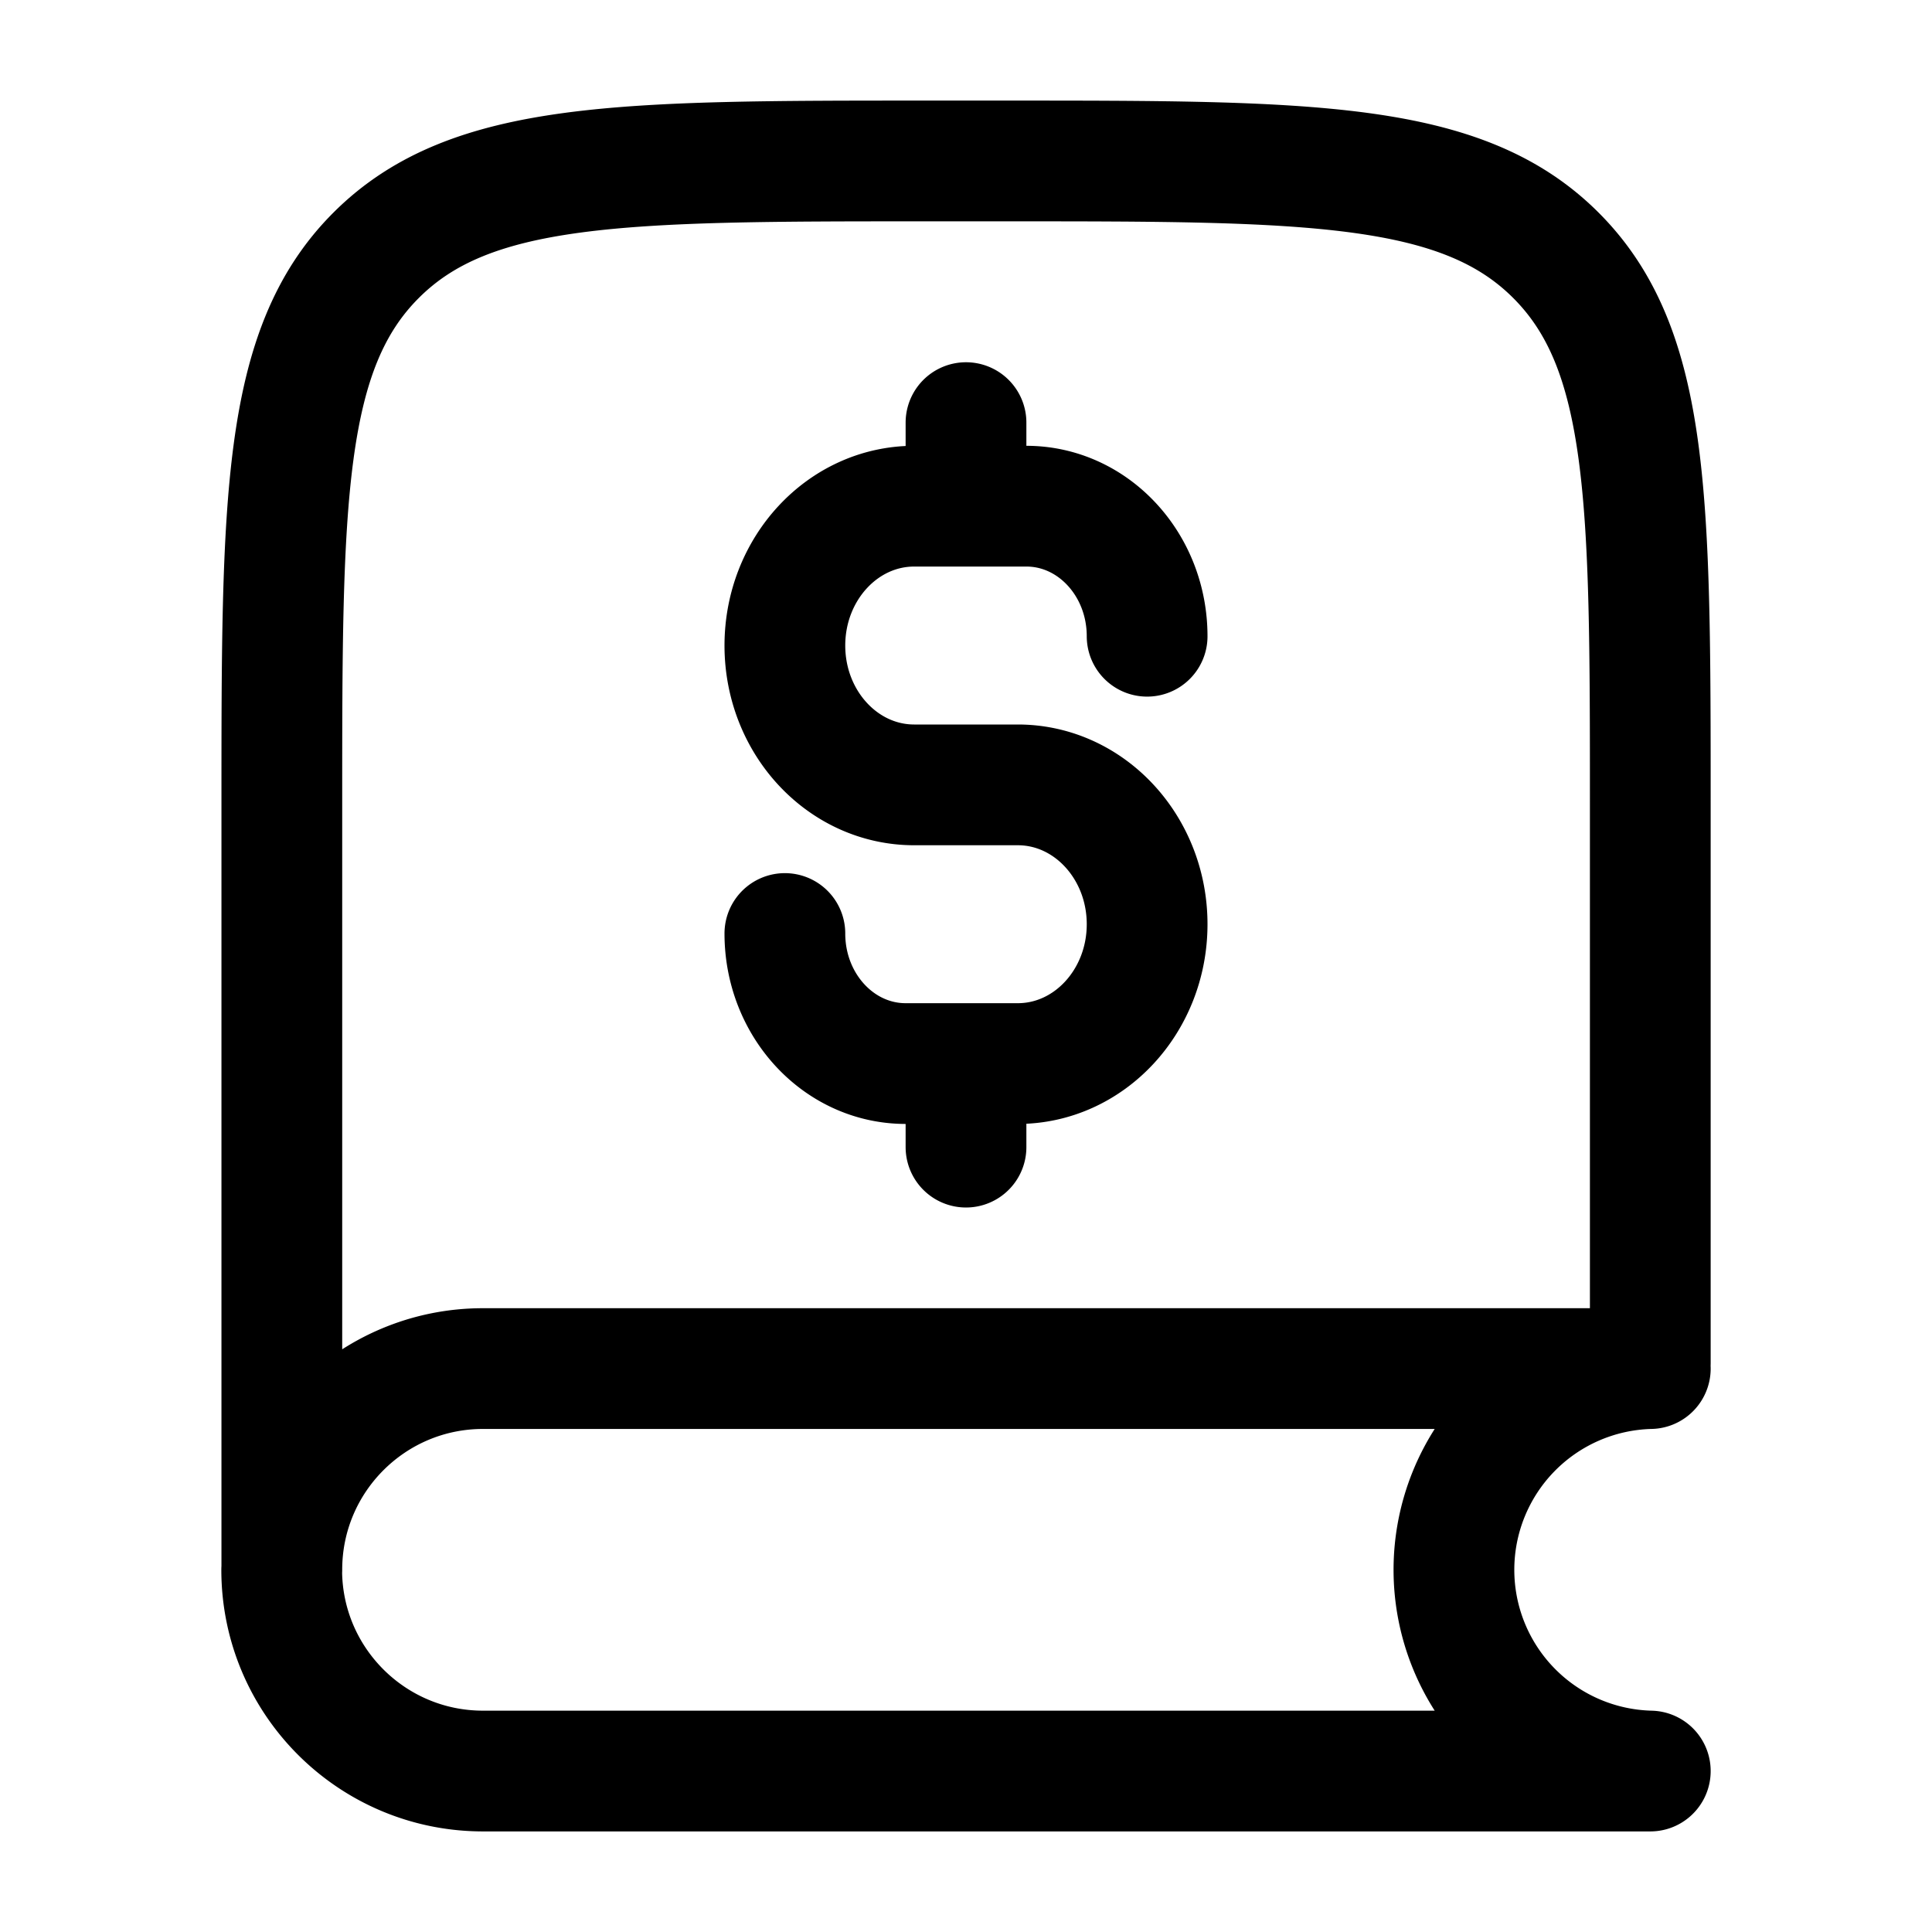 <svg xmlns="http://www.w3.org/2000/svg" width="16" height="16" fill="none" viewBox="0 0 16 16">
  <style>
    .Icon {
      stroke: black;
    }
  </style>
  <g class="Cash book">
    <path stroke="#162A41" stroke-linecap="round" stroke-linejoin="round" d="M13.667 11.286v-4.62c0-2.513 0-3.77-.781-4.551-.781-.782-2.039-.782-4.553-.782h-.666c-2.515 0-3.772 0-4.553.782-.78.78-.78 2.038-.78 4.552V13m0 0c0-.92.746-1.666 1.666-1.666h9.667a1.667 1.667 0 0 0 0 3.333H4c-.92 0-1.667-.746-1.667-1.667ZM8 4.192h.5c.552 0 1 .482 1 1.077M8 4.192h-.429c-.591 0-1.071.517-1.071 1.154 0 .637.48 1.154 1.071 1.154h.858c.591 0 1.071.517 1.071 1.154 0 .637-.48 1.154-1.071 1.154H8m0-4.616V3.5m0 5.308h-.5c-.552 0-1-.482-1-1.077M8 8.808V9.5" class="Icon"/>
  </g>
</svg>
